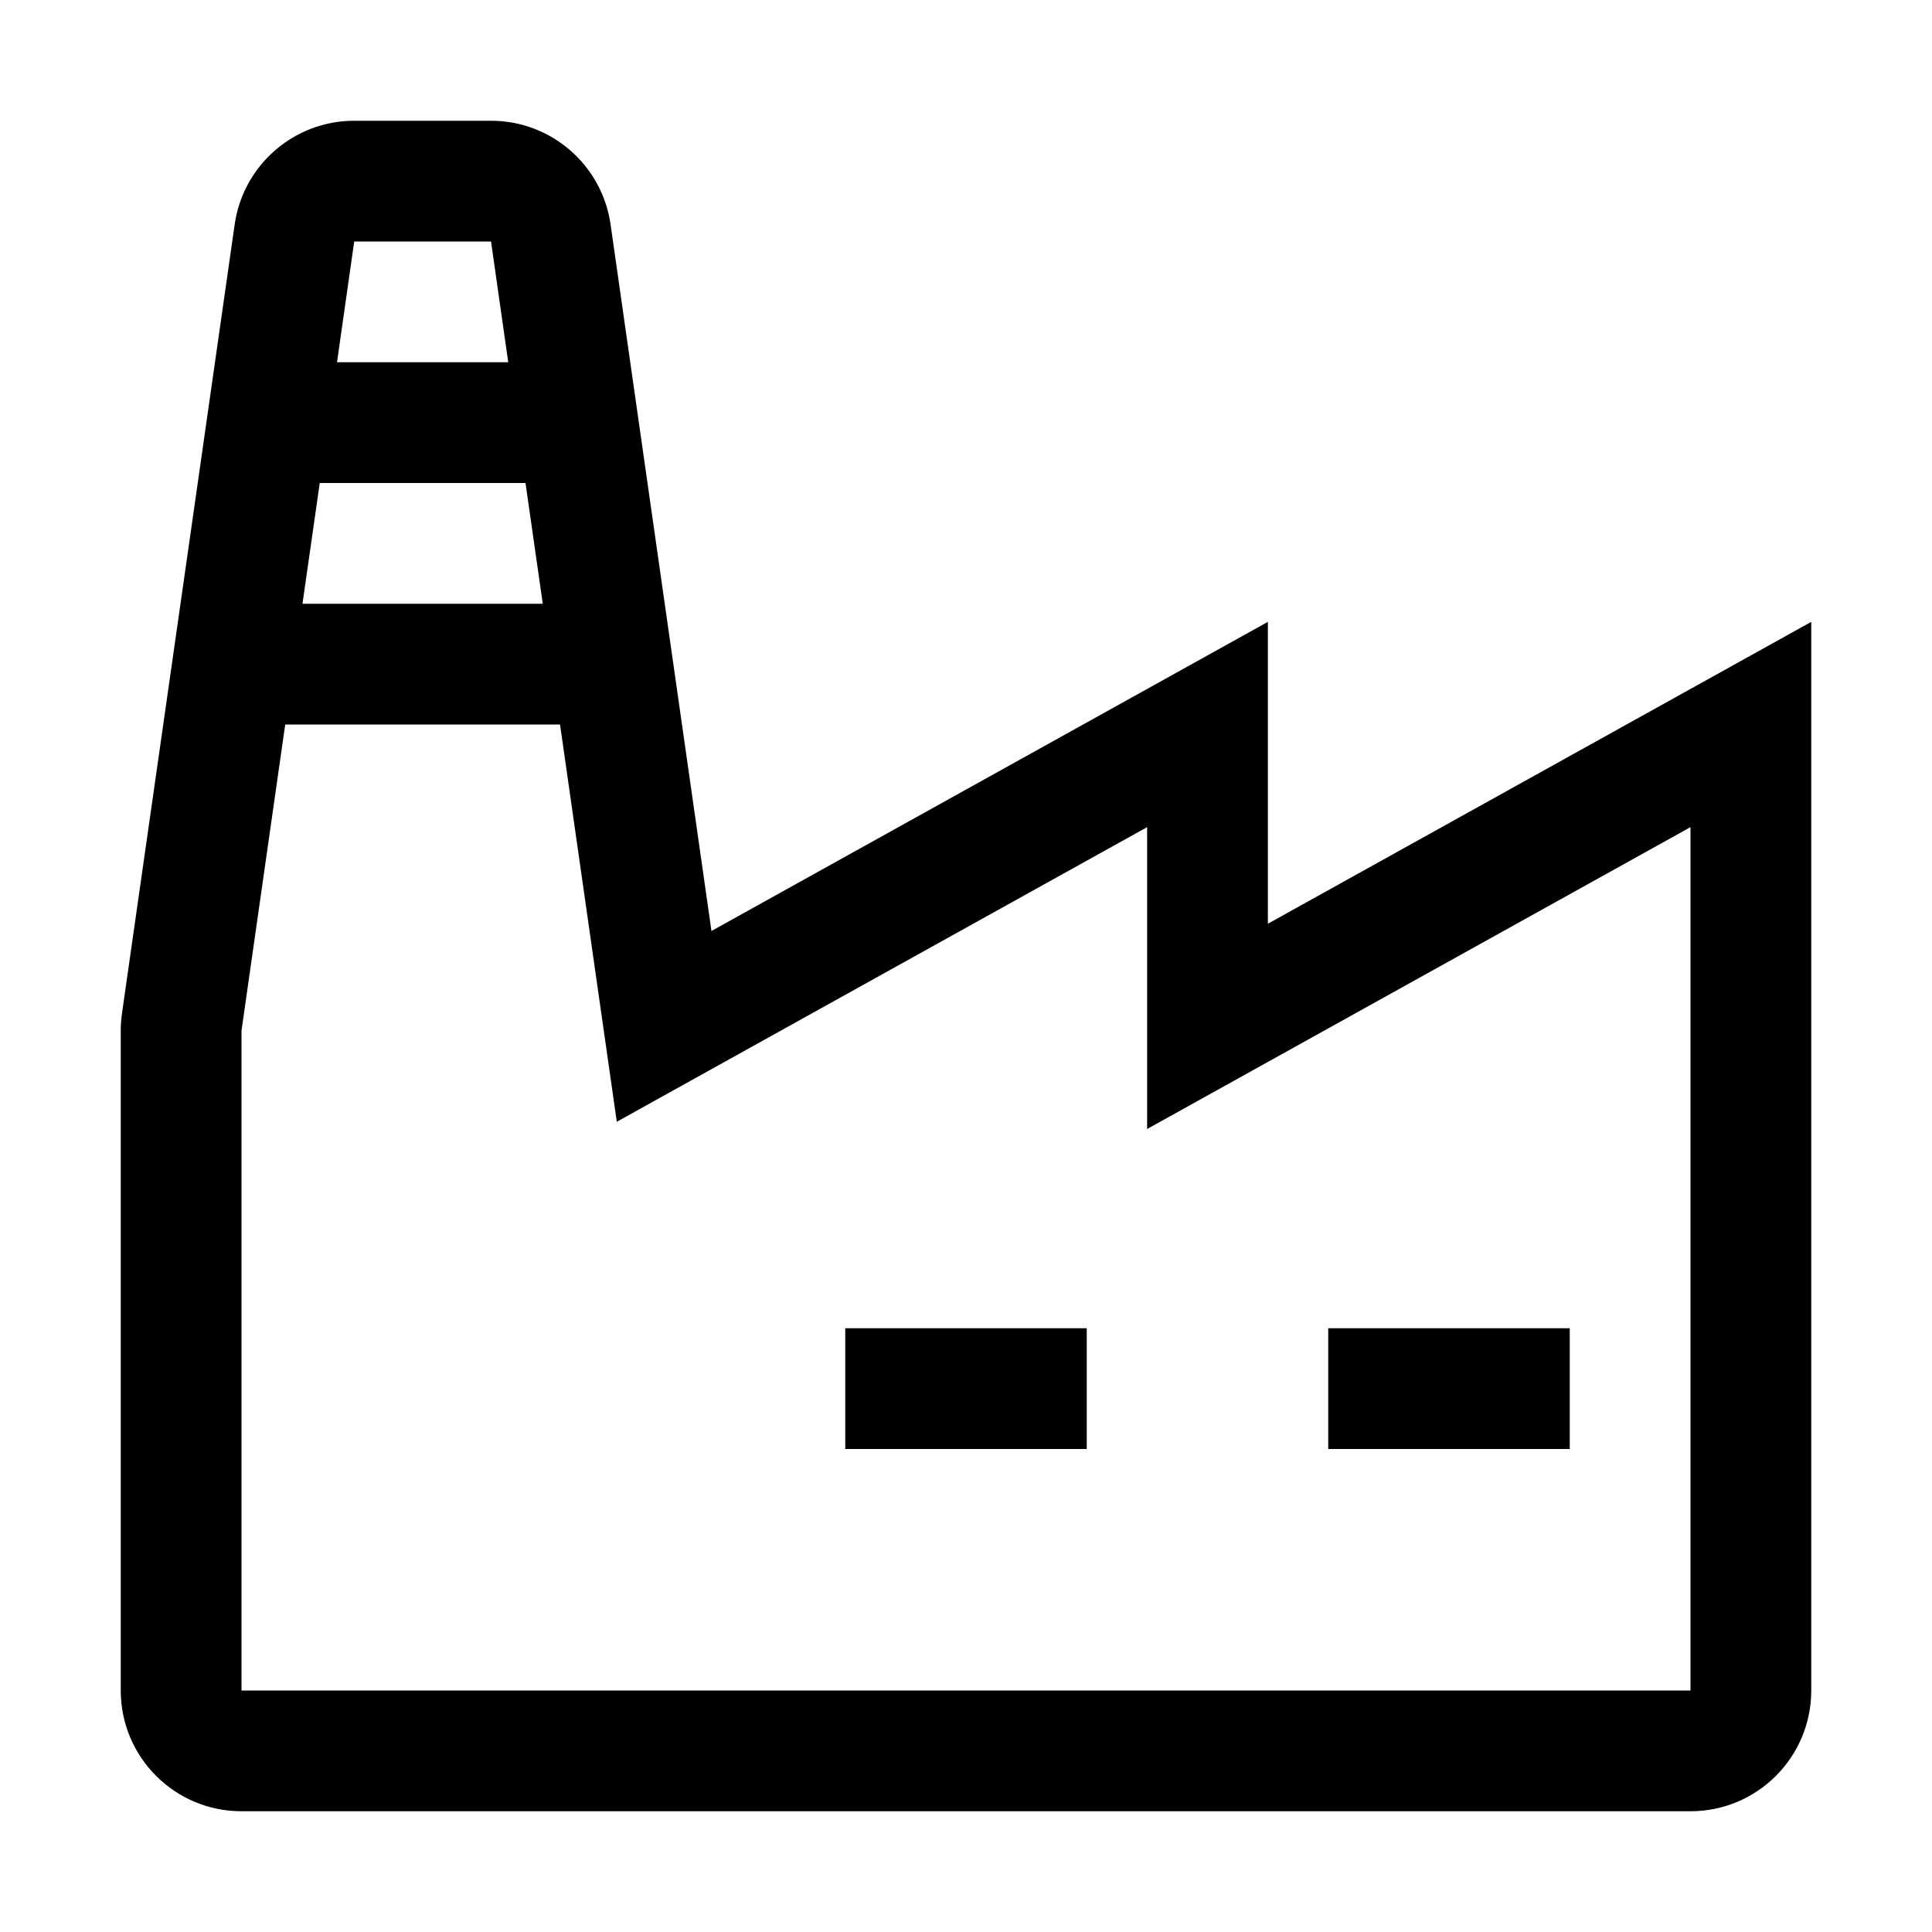 <svg width="32" height="32" viewBox="0 0 32 32" fill="none" xmlns="http://www.w3.org/2000/svg">
<path d="M18 24H14V22H18V24Z" fill="black"/>
<path d="M22 24H26V22H22V24Z" fill="black"/>
<path fill-rule="evenodd" clip-rule="evenodd" d="M4 30C2.895 30 2 29.105 2 28V17.071C2 16.976 2.007 16.882 2.02 16.788L3.887 3.717C4.028 2.732 4.872 2 5.867 2H8.133C9.128 2 9.972 2.732 10.113 3.717L11.784 15.42L21 10.3V15.3L30 10.3V28C30 29.105 29.105 30 28 30L4 30ZM4 17.071V28L28 28V13.7L19 18.7V13.7L10.216 18.58L9.276 12H4.724L4 17.071ZM5.01 10H8.99L8.704 8H5.296L5.01 10ZM8.133 4L8.418 6H5.582L5.867 4L8.133 4Z" fill="black"/>
</svg>
